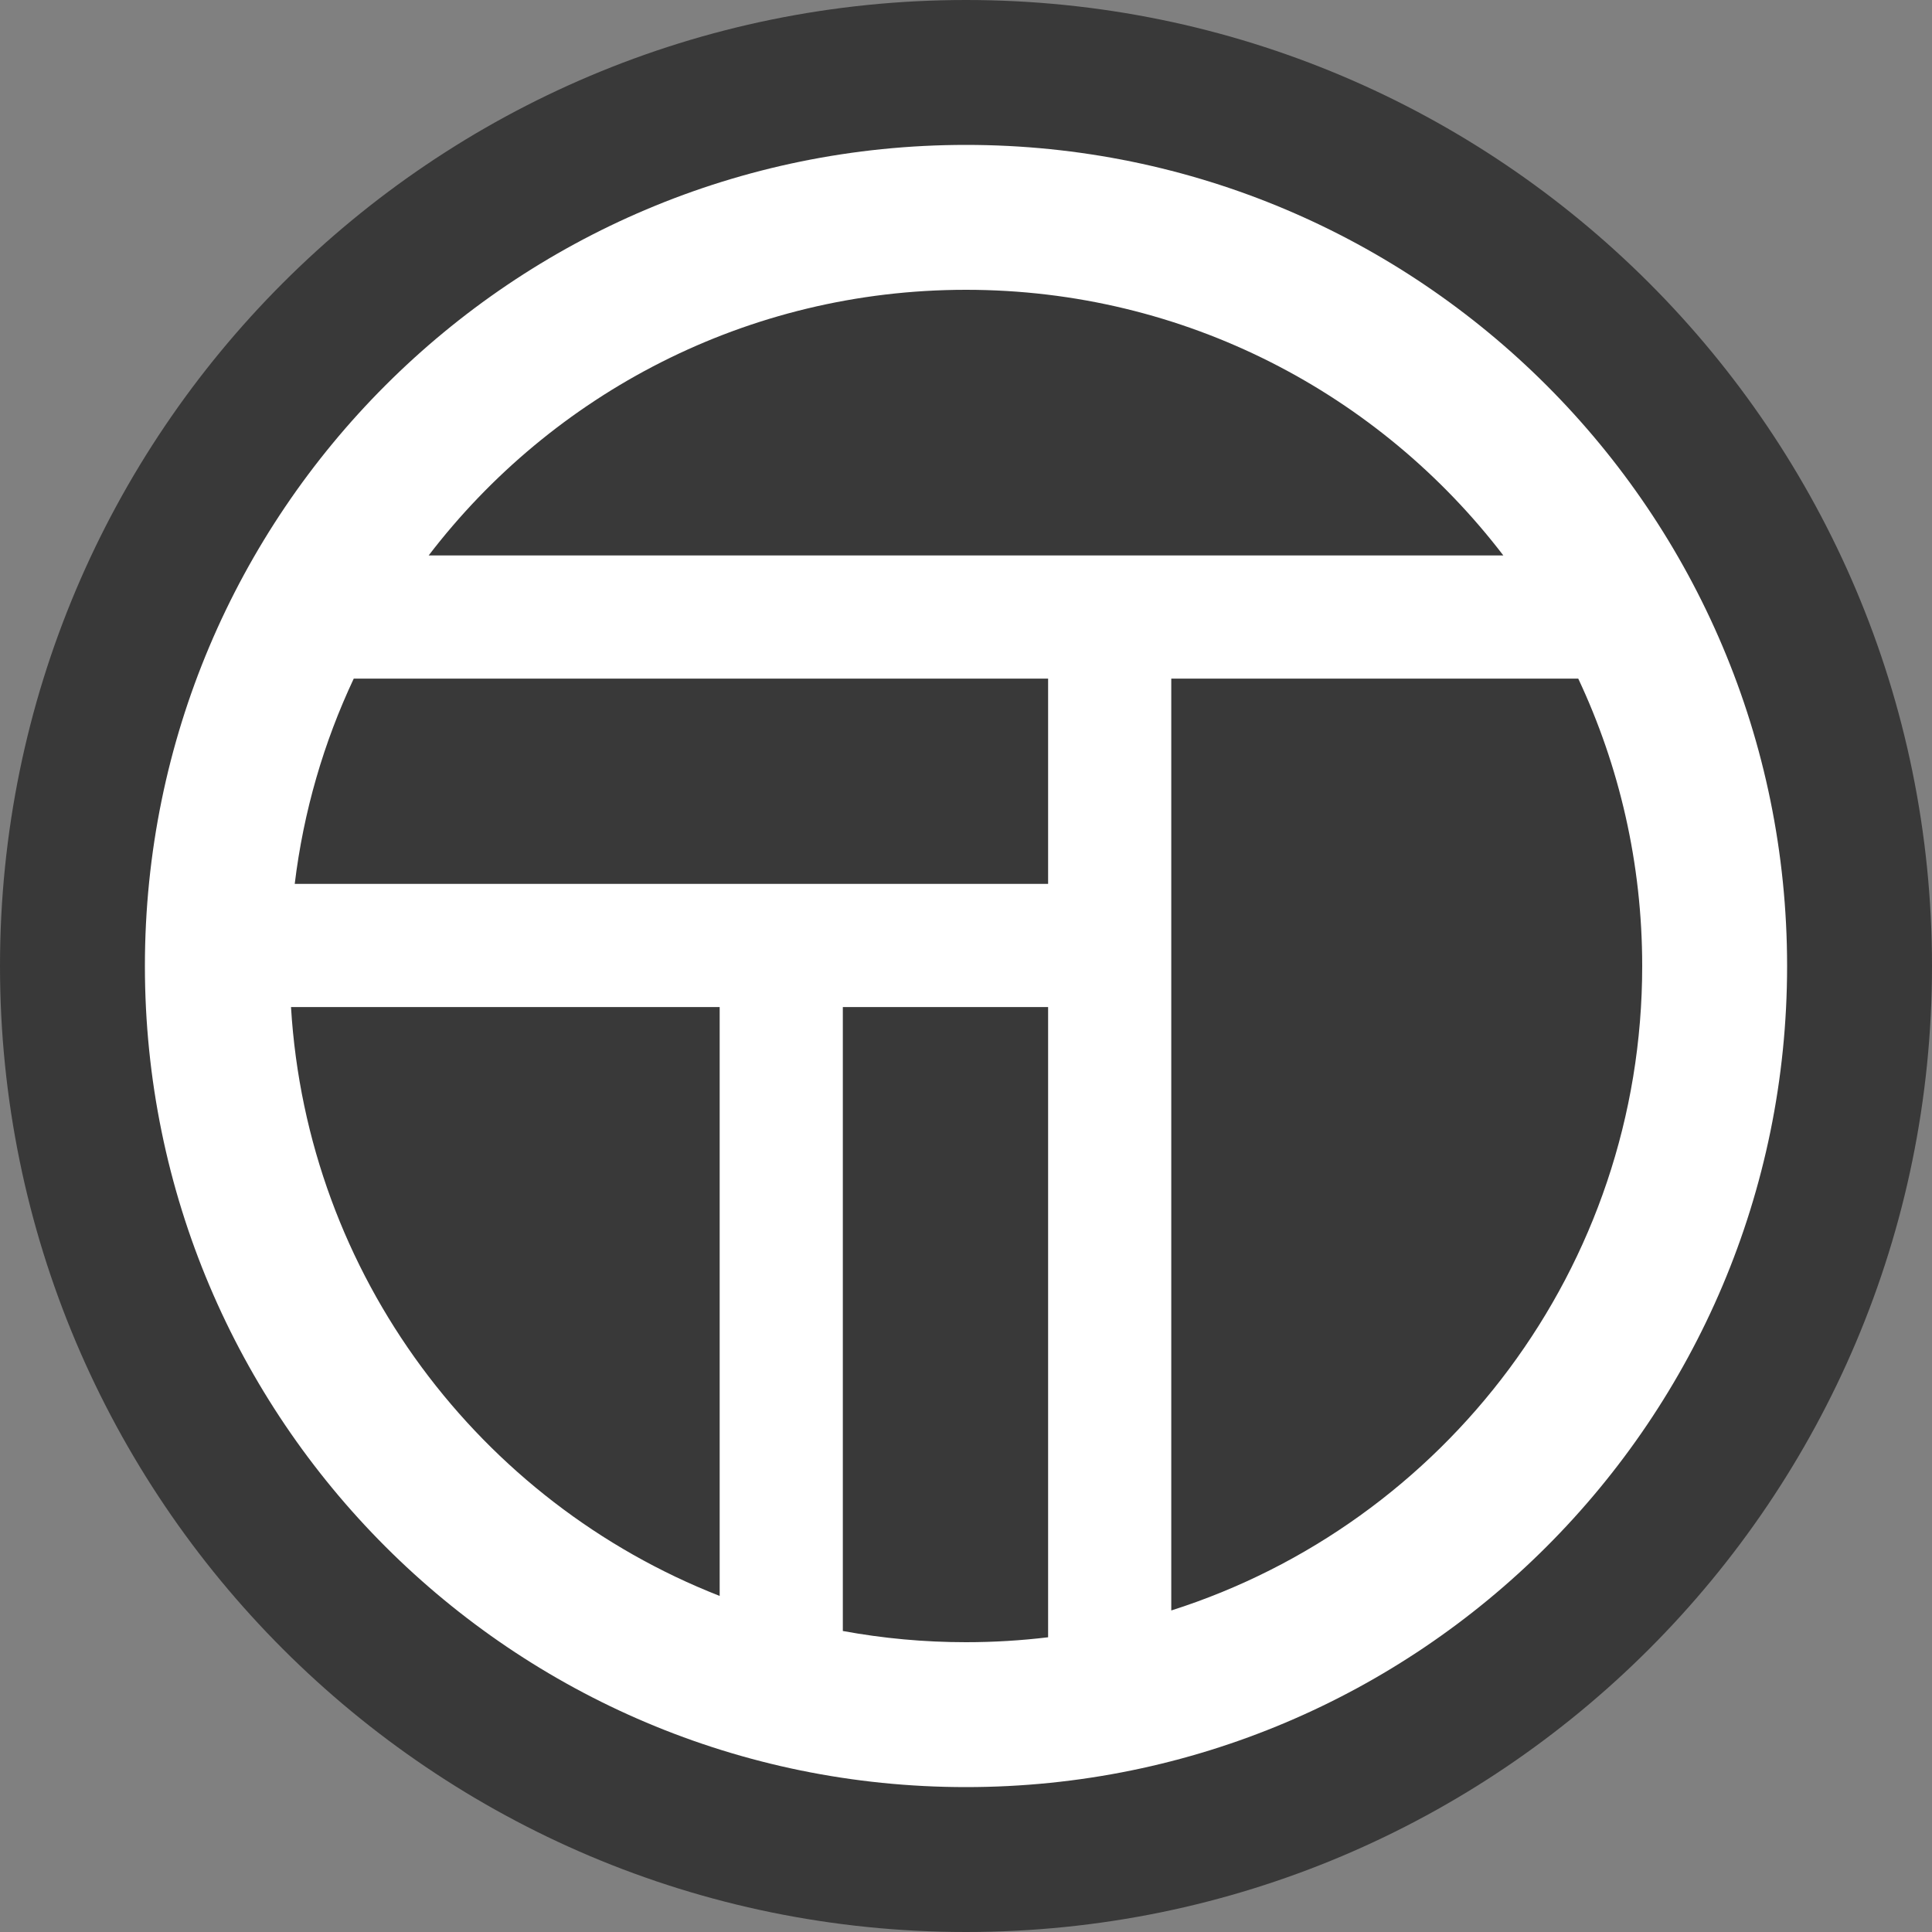 <svg width="40" height="40" viewBox="0 0 40 40" fill="none" xmlns="http://www.w3.org/2000/svg">
<rect x="0" y="0" width="40" height="40" fill="#808080" stroke="none"/>
<g clip-path="url(#clip0_482_68)">
<path d="M20 40C31.046 40 40 31.046 40 20C40 8.954 31.046 0 20 0C8.954 0 0 8.954 0 20C0 31.046 8.954 40 20 40Z" fill="#393939"/>
<path fill-rule="evenodd" clip-rule="evenodd" d="M24.25 33.343C29.904 31.544 34 26.25 34 20C34 17.872 33.525 15.856 32.676 14.05H24.25L24.25 33.343ZM21.7 33.898C21.143 33.965 20.575 34 20 34C19.129 34 18.277 33.92 17.45 33.768L17.45 20.85H21.7V33.898ZM21.7 18.3V14.05H7.324C6.704 15.367 6.284 16.797 6.102 18.3H14.9H17.45H21.7ZM14.9 20.85L14.9 33.042C9.941 31.101 6.359 26.413 6.025 20.85H14.9ZM21.7 11.5H24.25H31.125C28.567 8.156 24.535 6 20 6C15.465 6 11.433 8.156 8.875 11.5H21.7ZM20 37C29.389 37 37 29.389 37 20C37 10.611 29.389 3 20 3C10.611 3 3 10.611 3 20C3 29.389 10.611 37 20 37Z" fill="white"/>
</g>
<defs>
<clipPath id="clip0_482_68">
<rect width="40" height="40" fill="white"/>
</clipPath>
</defs>
</svg>
